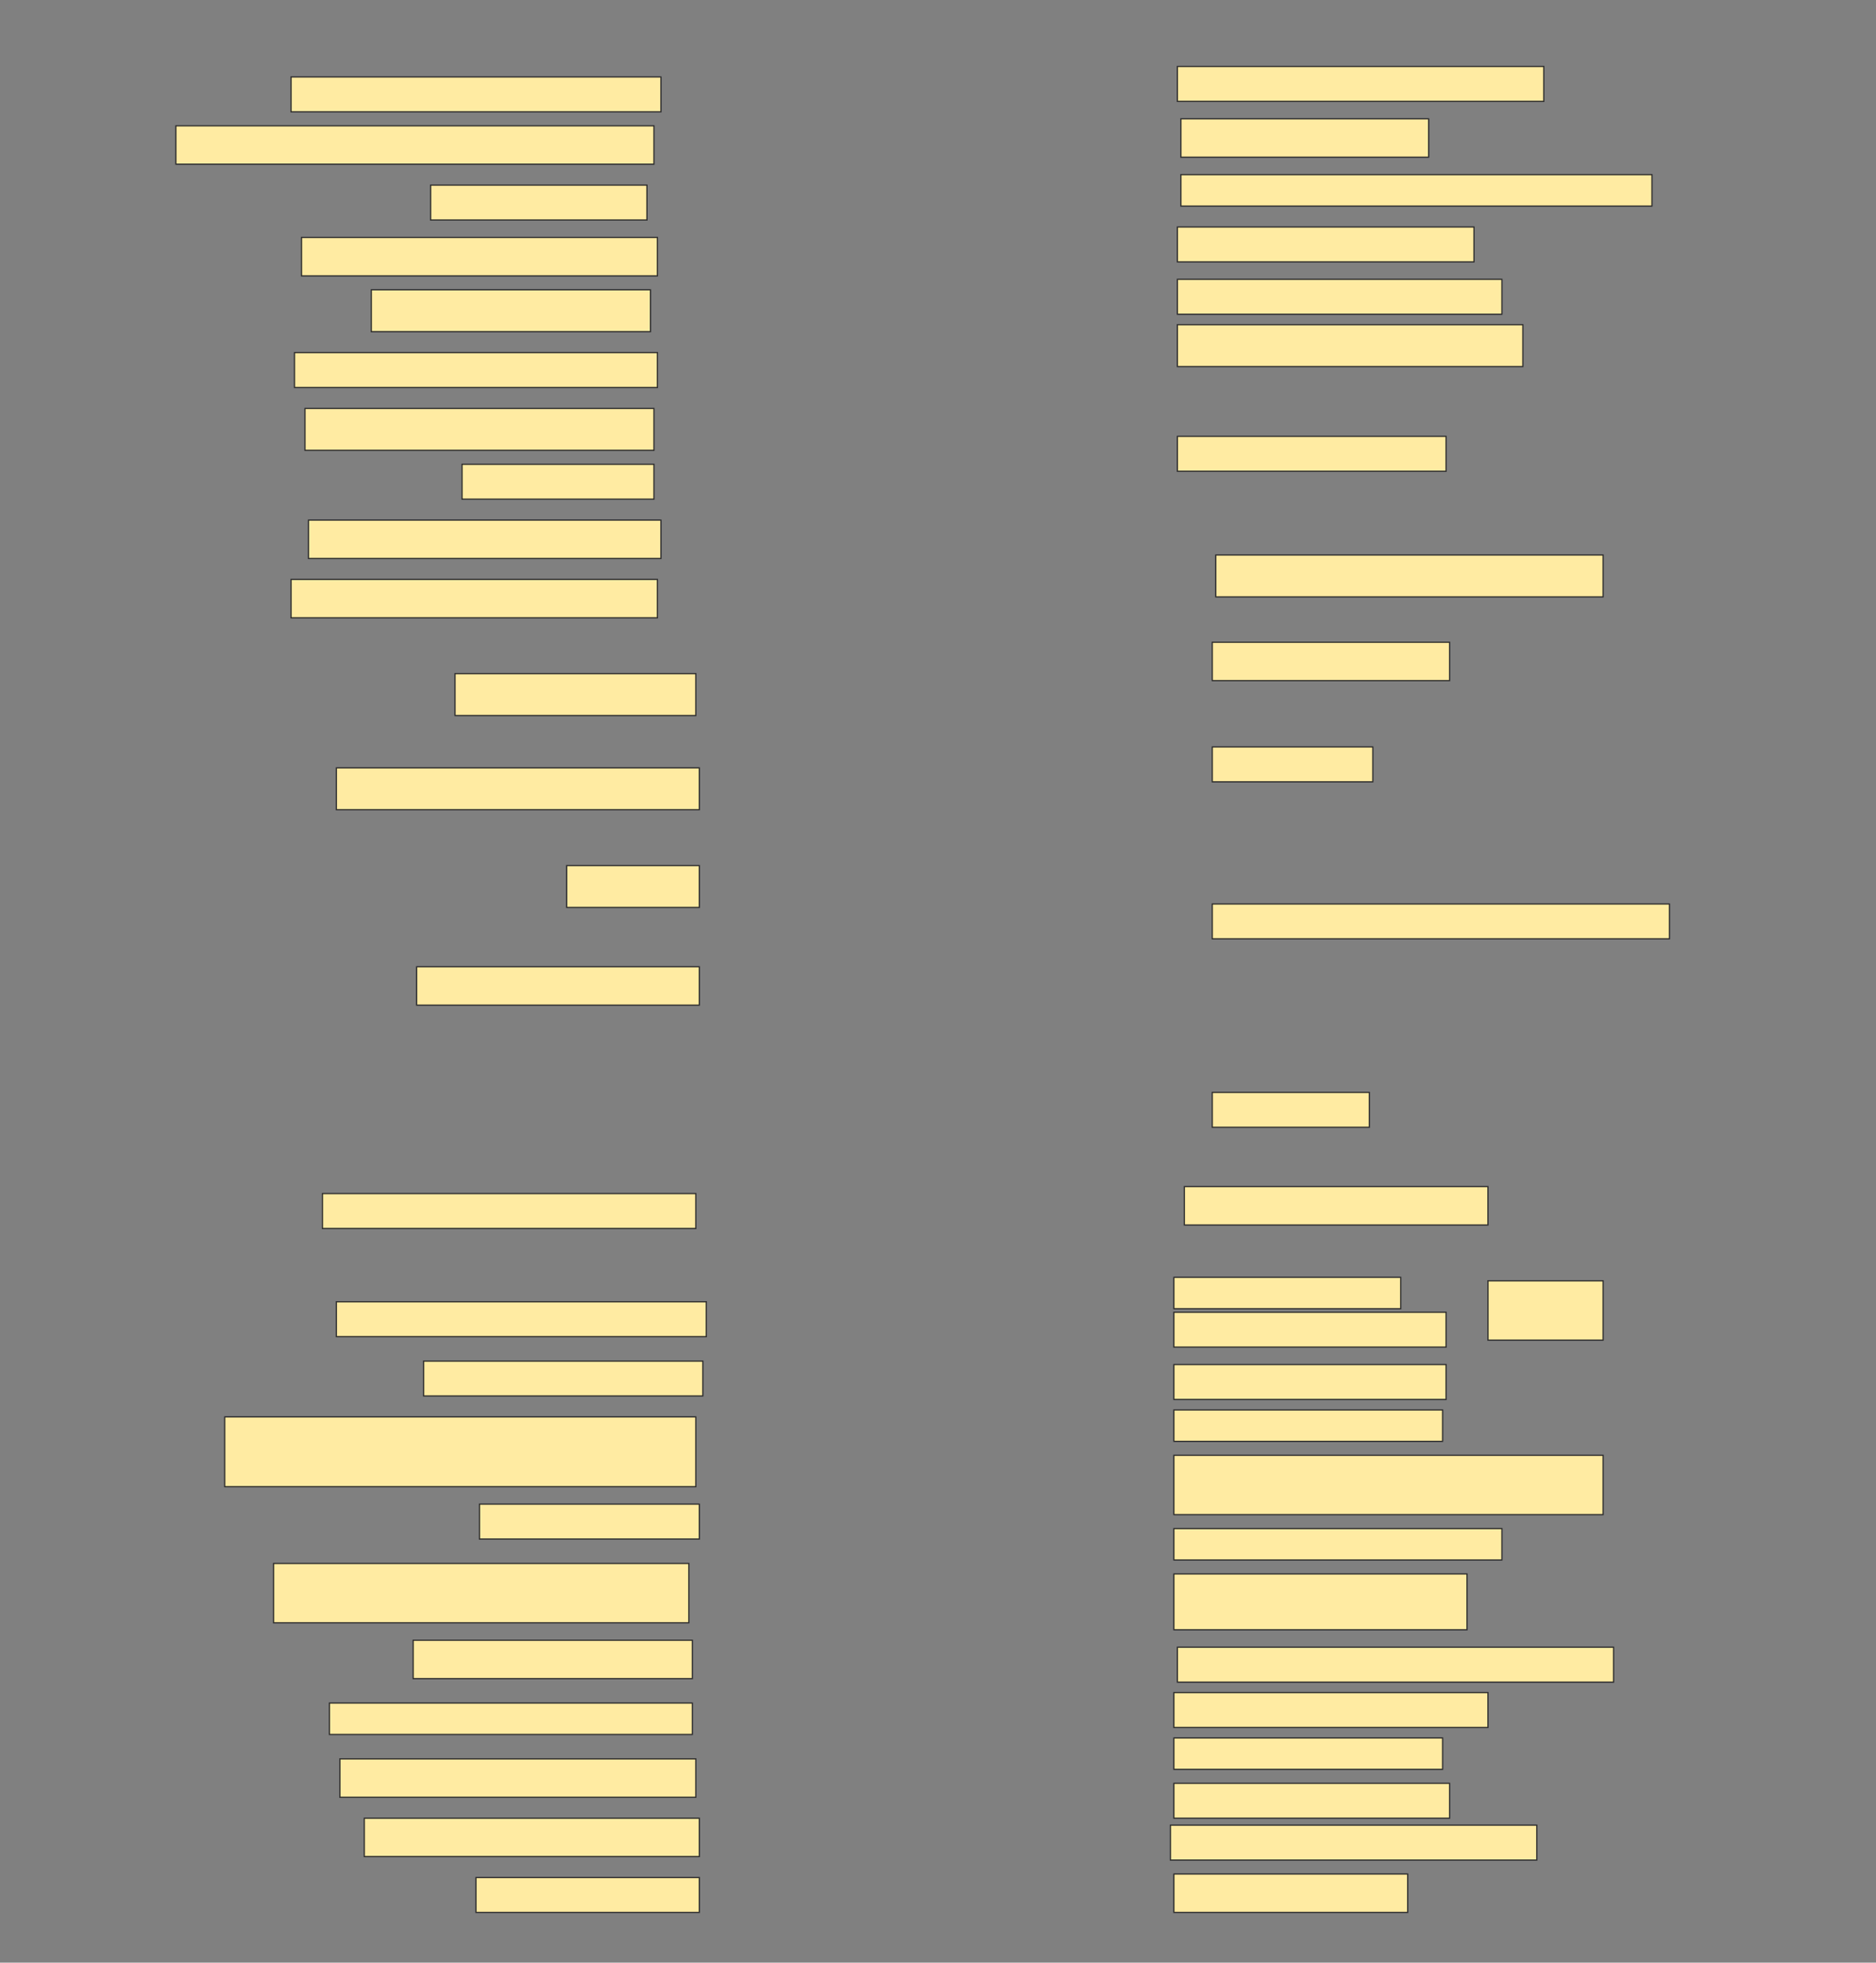 <svg height="1607" width="1536" xmlns="http://www.w3.org/2000/svg">
 <rect width="100%" height="100%" fill="#808080" stroke="none"/>
 <!-- Created with Image Occlusion Enhanced -->
 <g>
  <title>Labels</title>
 </g>
 <g>
  <title>Masks</title>
  <rect fill="#FFEBA2" height="28.571" id="aeb3d47f98cf4052bd063b97a8793fbf-ao-1" stroke="#2D2D2D" width="300" x="964" y="54.428"/>
  <rect fill="#FFEBA2" height="28.571" id="aeb3d47f98cf4052bd063b97a8793fbf-ao-2" stroke="#2D2D2D" width="302.857" x="238.286" y="63"/>
  <rect fill="#FFEBA2" height="31.429" id="aeb3d47f98cf4052bd063b97a8793fbf-ao-3" stroke="#2D2D2D" width="202.857" x="966.857" y="97.286"/>
  <rect fill="#FFEBA2" height="31.429" id="aeb3d47f98cf4052bd063b97a8793fbf-ao-4" stroke="#2D2D2D" width="391.429" x="144" y="103"/>
  <rect fill="#FFEBA2" height="25.714" id="aeb3d47f98cf4052bd063b97a8793fbf-ao-5" stroke="#2D2D2D" width="385.714" x="966.857" y="143"/>
  <rect fill="#FFEBA2" height="28.571" id="aeb3d47f98cf4052bd063b97a8793fbf-ao-6" stroke="#2D2D2D" width="177.143" x="352.572" y="151.571"/>
  <rect fill="#FFEBA2" height="28.571" id="aeb3d47f98cf4052bd063b97a8793fbf-ao-7" stroke="#2D2D2D" width="242.857" x="964" y="185.857"/>
  <rect fill="#FFEBA2" height="31.429" id="aeb3d47f98cf4052bd063b97a8793fbf-ao-8" stroke="#2D2D2D" width="291.429" x="246.857" y="194.428"/>
  <rect fill="#FFEBA2" height="28.571" id="aeb3d47f98cf4052bd063b97a8793fbf-ao-9" stroke="#2D2D2D" width="265.714" x="964" y="228.714"/>
  <rect fill="#FFEBA2" height="34.286" id="aeb3d47f98cf4052bd063b97a8793fbf-ao-10" stroke="#2D2D2D" width="228.571" x="304" y="237.286"/>
  <rect fill="#FFEBA2" height="34.286" id="aeb3d47f98cf4052bd063b97a8793fbf-ao-11" stroke="#2D2D2D" width="282.857" x="964" y="265.857"/>
  <rect fill="#FFEBA2" height="28.571" id="aeb3d47f98cf4052bd063b97a8793fbf-ao-12" stroke="#2D2D2D" width="297.143" x="241.143" y="288.714"/>
  
  <rect fill="#FFEBA2" height="34.286" id="aeb3d47f98cf4052bd063b97a8793fbf-ao-14" stroke="#2D2D2D" width="285.714" x="249.714" y="334.428"/>
  <rect fill="#FFEBA2" height="28.571" id="aeb3d47f98cf4052bd063b97a8793fbf-ao-15" stroke="#2D2D2D" width="220" x="964" y="357.286"/>
  <rect fill="#FFEBA2" height="28.571" id="aeb3d47f98cf4052bd063b97a8793fbf-ao-16" stroke="#2D2D2D" width="157.143" x="378.286" y="380.143"/>
  <rect fill="#FFEBA2" height="31.429" id="aeb3d47f98cf4052bd063b97a8793fbf-ao-17" stroke="#2D2D2D" width="288.571" x="252.572" y="425.857"/>
  <rect fill="#FFEBA2" height="34.286" id="aeb3d47f98cf4052bd063b97a8793fbf-ao-18" stroke="#2D2D2D" width="317.143" x="995.429" y="454.428"/>
  <rect fill="#FFEBA2" height="31.429" id="aeb3d47f98cf4052bd063b97a8793fbf-ao-19" stroke="#2D2D2D" width="300" x="238.286" y="474.428"/>
  <rect fill="#FFEBA2" height="31.429" id="aeb3d47f98cf4052bd063b97a8793fbf-ao-20" stroke="#2D2D2D" width="194.286" x="992.572" y="525.857"/>
  <rect fill="#FFEBA2" height="34.286" id="aeb3d47f98cf4052bd063b97a8793fbf-ao-21" stroke="#2D2D2D" width="197.143" x="372.572" y="551.571"/>
  <rect fill="#FFEBA2" height="28.571" id="aeb3d47f98cf4052bd063b97a8793fbf-ao-22" stroke="#2D2D2D" width="131.429" x="992.572" y="611.571"/>
  <rect fill="#FFEBA2" height="34.286" id="aeb3d47f98cf4052bd063b97a8793fbf-ao-23" stroke="#2D2D2D" width="297.143" x="275.429" y="628.714"/>
  <rect fill="#FFEBA2" height="34.286" id="aeb3d47f98cf4052bd063b97a8793fbf-ao-24" stroke="#2D2D2D" width="108.571" x="464" y="708.714"/>
  <rect fill="#FFEBA2" height="28.571" id="aeb3d47f98cf4052bd063b97a8793fbf-ao-25" stroke="#2D2D2D" width="374.286" x="992.572" y="740.143"/>
  <rect fill="#FFEBA2" height="31.429" id="aeb3d47f98cf4052bd063b97a8793fbf-ao-26" stroke="#2D2D2D" width="231.429" x="341.143" y="791.571"/>
  <rect fill="#FFEBA2" height="28.571" id="aeb3d47f98cf4052bd063b97a8793fbf-ao-27" stroke="#2D2D2D" width="128.571" x="992.572" y="894.429"/>
  <rect fill="#FFEBA2" height="31.429" id="aeb3d47f98cf4052bd063b97a8793fbf-ao-28" stroke="#2D2D2D" width="248.571" x="969.714" y="971.571"/>
  <rect fill="#FFEBA2" height="28.571" id="aeb3d47f98cf4052bd063b97a8793fbf-ao-29" stroke="#2D2D2D" width="305.714" x="264" y="977.286"/>
  <g id="aeb3d47f98cf4052bd063b97a8793fbf-ao-30">
   <rect fill="#FFEBA2" height="25.714" stroke="#2D2D2D" width="185.714" x="961.143" y="1045.857"/>
   <rect fill="#FFEBA2" height="28.571" stroke="#2D2D2D" stroke-dasharray="null" stroke-linecap="null" stroke-linejoin="null" width="222.857" x="961.143" y="1074.429"/>
   <rect fill="#FFEBA2" height="48.571" stroke="#2D2D2D" stroke-dasharray="null" stroke-linecap="null" stroke-linejoin="null" width="94.286" x="1218.286" y="1048.714"/>
  </g>
  <rect fill="#FFEBA2" height="28.571" id="aeb3d47f98cf4052bd063b97a8793fbf-ao-31" stroke="#2D2D2D" stroke-dasharray="null" stroke-linecap="null" stroke-linejoin="null" width="302.857" x="275.429" y="1065.857"/>
  <rect fill="#FFEBA2" height="28.571" id="aeb3d47f98cf4052bd063b97a8793fbf-ao-32" stroke="#2D2D2D" stroke-dasharray="null" stroke-linecap="null" stroke-linejoin="null" width="228.571" x="346.857" y="1114.429"/>
  <rect fill="#FFEBA2" height="28.571" id="aeb3d47f98cf4052bd063b97a8793fbf-ao-33" stroke="#2D2D2D" stroke-dasharray="null" stroke-linecap="null" stroke-linejoin="null" width="222.857" x="961.143" y="1117.286"/>
  <rect fill="#FFEBA2" height="57.143" id="aeb3d47f98cf4052bd063b97a8793fbf-ao-34" stroke="#2D2D2D" stroke-dasharray="null" stroke-linecap="null" stroke-linejoin="null" width="385.714" x="184" y="1160.143"/>
  <rect fill="#FFEBA2" height="25.714" id="aeb3d47f98cf4052bd063b97a8793fbf-ao-35" stroke="#2D2D2D" stroke-dasharray="null" stroke-linecap="null" stroke-linejoin="null" width="220" x="961.143" y="1154.429"/>
  <rect fill="#FFEBA2" height="48.571" id="aeb3d47f98cf4052bd063b97a8793fbf-ao-36" stroke="#2D2D2D" stroke-dasharray="null" stroke-linecap="null" stroke-linejoin="null" width="351.429" x="961.143" y="1191.571"/>
  <rect fill="#FFEBA2" height="28.571" id="aeb3d47f98cf4052bd063b97a8793fbf-ao-37" stroke="#2D2D2D" stroke-dasharray="null" stroke-linecap="null" stroke-linejoin="null" width="180" x="392.572" y="1231.571"/>
  <rect fill="#FFEBA2" height="25.714" id="aeb3d47f98cf4052bd063b97a8793fbf-ao-38" stroke="#2D2D2D" stroke-dasharray="null" stroke-linecap="null" stroke-linejoin="null" width="268.571" x="961.143" y="1251.571"/>
  <rect fill="#FFEBA2" height="48.571" id="aeb3d47f98cf4052bd063b97a8793fbf-ao-39" stroke="#2D2D2D" stroke-dasharray="null" stroke-linecap="null" stroke-linejoin="null" width="340" x="224" y="1280.143"/>
  <rect fill="#FFEBA2" height="45.714" id="aeb3d47f98cf4052bd063b97a8793fbf-ao-40" stroke="#2D2D2D" stroke-dasharray="null" stroke-linecap="null" stroke-linejoin="null" width="240" x="961.143" y="1288.714"/>
  <rect fill="#FFEBA2" height="31.429" id="aeb3d47f98cf4052bd063b97a8793fbf-ao-41" stroke="#2D2D2D" stroke-dasharray="null" stroke-linecap="null" stroke-linejoin="null" width="228.571" x="338.286" y="1343"/>
  <rect fill="#FFEBA2" height="28.571" id="aeb3d47f98cf4052bd063b97a8793fbf-ao-42" stroke="#2D2D2D" stroke-dasharray="null" stroke-linecap="null" stroke-linejoin="null" width="357.143" x="964" y="1348.714"/>
  <rect fill="#FFEBA2" height="25.714" id="aeb3d47f98cf4052bd063b97a8793fbf-ao-43" stroke="#2D2D2D" stroke-dasharray="null" stroke-linecap="null" stroke-linejoin="null" width="297.143" x="269.714" y="1394.429"/>
  <rect fill="#FFEBA2" height="28.571" id="aeb3d47f98cf4052bd063b97a8793fbf-ao-44" stroke="#2D2D2D" stroke-dasharray="null" stroke-linecap="null" stroke-linejoin="null" width="257.143" x="961.143" y="1385.857"/>
  <rect fill="#FFEBA2" height="25.714" id="aeb3d47f98cf4052bd063b97a8793fbf-ao-45" stroke="#2D2D2D" stroke-dasharray="null" stroke-linecap="null" stroke-linejoin="null" width="220" x="961.143" y="1423"/>
  <rect fill="#FFEBA2" height="31.429" id="aeb3d47f98cf4052bd063b97a8793fbf-ao-46" stroke="#2D2D2D" stroke-dasharray="null" stroke-linecap="null" stroke-linejoin="null" width="291.429" x="278.286" y="1440.143"/>
  <rect fill="#FFEBA2" height="28.571" id="aeb3d47f98cf4052bd063b97a8793fbf-ao-47" stroke="#2D2D2D" stroke-dasharray="null" stroke-linecap="null" stroke-linejoin="null" width="225.714" x="961.143" y="1460.143"/>
  <rect fill="#FFEBA2" height="31.429" id="aeb3d47f98cf4052bd063b97a8793fbf-ao-48" stroke="#2D2D2D" stroke-dasharray="null" stroke-linecap="null" stroke-linejoin="null" width="274.286" x="298.286" y="1488.714"/>
  <rect fill="#FFEBA2" height="28.571" id="aeb3d47f98cf4052bd063b97a8793fbf-ao-49" stroke="#2D2D2D" stroke-dasharray="null" stroke-linecap="null" stroke-linejoin="null" width="300" x="958.286" y="1494.429"/>
  <rect fill="#FFEBA2" height="28.571" id="aeb3d47f98cf4052bd063b97a8793fbf-ao-50" stroke="#2D2D2D" stroke-dasharray="null" stroke-linecap="null" stroke-linejoin="null" width="182.857" x="389.714" y="1537.286"/>
  <rect fill="#FFEBA2" height="31.429" id="aeb3d47f98cf4052bd063b97a8793fbf-ao-51" stroke="#2D2D2D" stroke-dasharray="null" stroke-linecap="null" stroke-linejoin="null" width="191.429" x="961.143" y="1534.429"/>
 </g>
</svg>